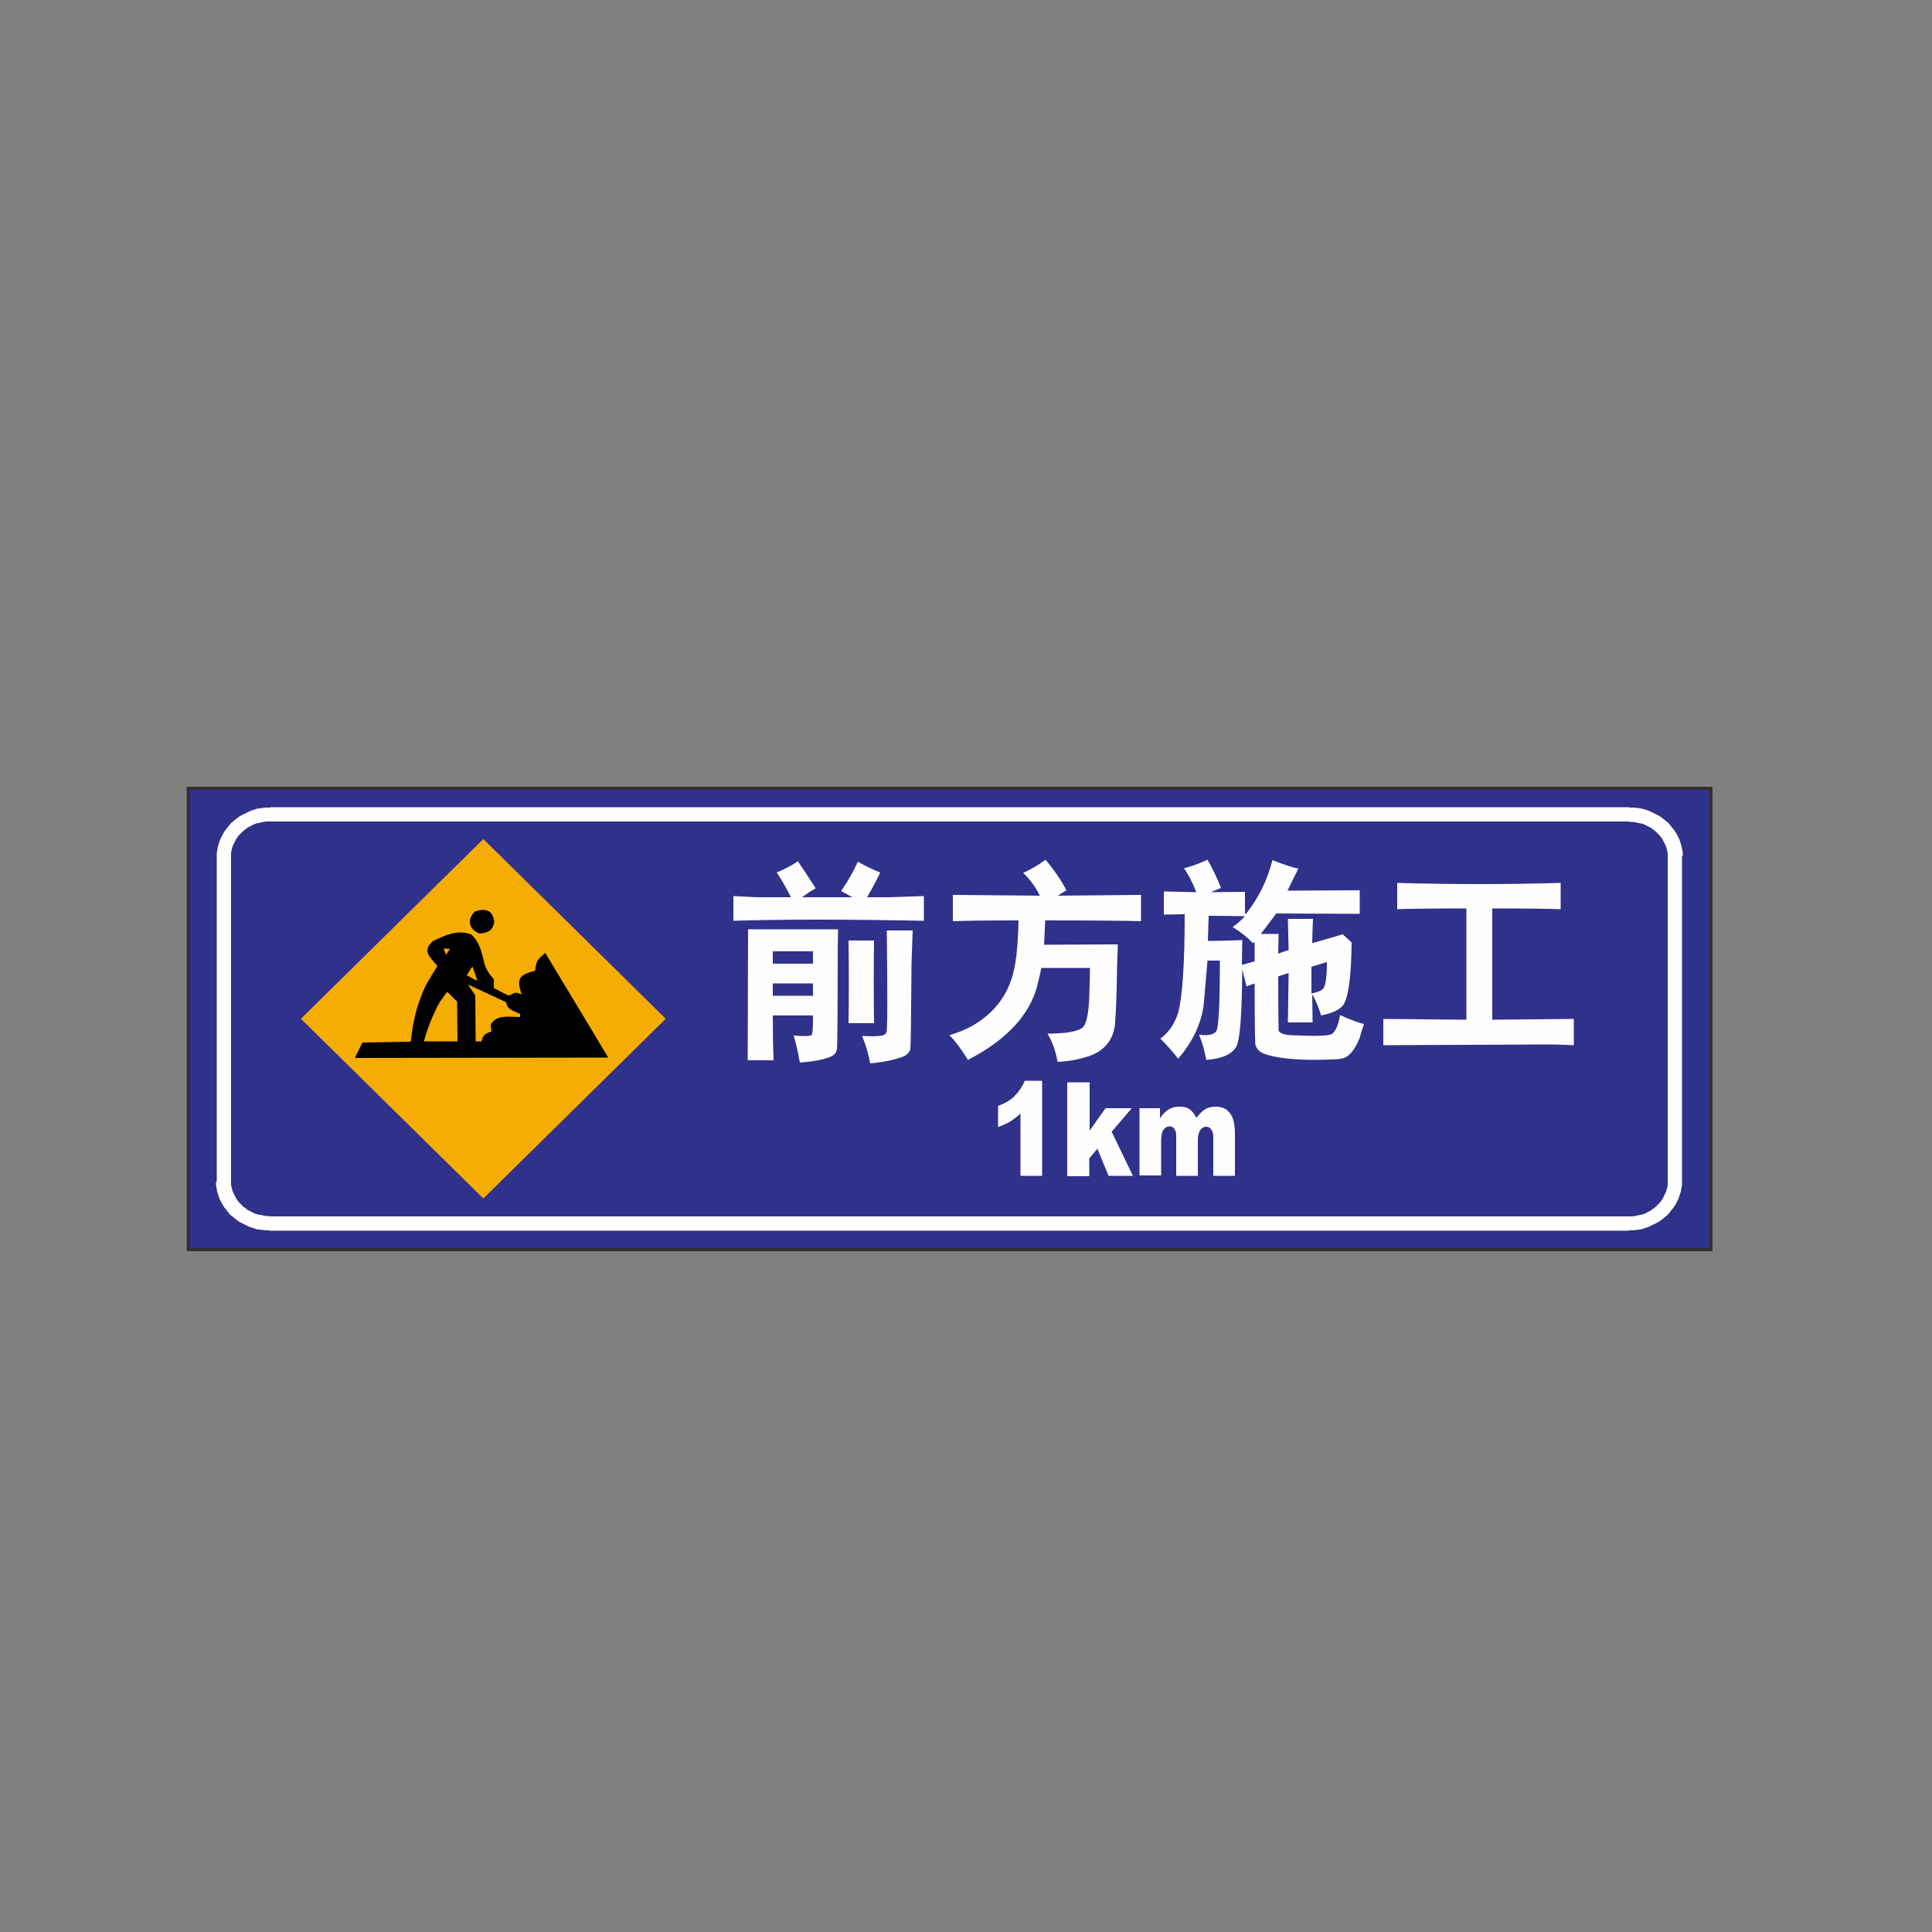 <?xml version="1.0" encoding="UTF-8"?>
<!DOCTYPE svg PUBLIC "-//W3C//DTD SVG 1.1//EN" "http://www.w3.org/Graphics/SVG/1.1/DTD/svg11.dtd">
<!-- Creator: CorelDRAW X5 -->
<svg xmlns="http://www.w3.org/2000/svg" xml:space="preserve" width="50mm" height="50mm" style="shape-rendering:geometricPrecision; text-rendering:geometricPrecision; image-rendering:optimizeQuality; fill-rule:evenodd; clip-rule:evenodd"
viewBox="0 0 5000 5000"
 xmlns:xlink="http://www.w3.org/1999/xlink">
 <rect x="0" y="0" width="5000" height="5000" fill="#808080" stroke="none"/>
 <defs>
  <style type="text/css">
   <![CDATA[
    .str0 {stroke:#332C2B;stroke-width:7.62}
    .fil0 {fill:#2F318B}
    .fil3 {fill:#FEFEFE}
    .fil4 {fill:black}
    .fil2 {fill:#F6AD02}
    .fil1 {fill:#FEFEFE;fill-rule:nonzero}
   ]]>
  </style>
 </defs>
 <g id="图层_x0020_1">
  <rect class="fil0 str0" x="487" y="2040" width="3941" height="1194"/>
  <g>
   <path class="fil1" d="M4216 2126l-3518 0 0 -37 3518 0 0 0 0 37zm137 90l-37 0 0 0 0 -5 0 -4 -1 -4 -1 -4 -1 -4 -1 -4 -2 -4 -2 -4 -2 -4 -2 -4 -2 -4 -3 -4 -3 -4 -3 -3 -3 -3 -3 -3 -3 -3 -4 -3 -4 -3 -4 -3 -4 -2 -4 -2 -4 -2 -4 -2 -5 -2 -5 -1 -5 -1 -5 -1 -5 -1 -5 -1 -5 0 -5 0 0 -37 7 0 7 0 7 1 7 1 7 1 6 2 6 2 6 2 6 3 6 3 6 3 6 3 5 3 5 4 5 4 5 4 5 4 4 5 4 5 4 5 4 5 3 5 3 5 3 6 3 6 2 6 2 6 2 6 1 6 1 6 1 6 0 7 0 0zm-37 843l0 -843 37 0 0 843 0 0 -37 0zm-100 126l0 -37 0 0 5 0 5 0 5 -1 5 -1 5 -1 5 -1 5 -1 5 -2 4 -2 4 -2 4 -2 4 -2 4 -3 4 -3 4 -3 3 -3 3 -3 3 -3 3 -3 3 -4 3 -4 2 -4 2 -4 2 -4 2 -4 2 -4 1 -4 1 -4 1 -4 1 -4 0 -4 0 -5 37 0 0 7 -1 6 -1 6 -1 6 -2 6 -2 6 -2 6 -3 6 -3 6 -3 5 -3 5 -4 5 -4 5 -4 5 -4 5 -5 4 -5 4 -5 4 -5 4 -5 3 -6 3 -6 3 -6 3 -6 3 -6 2 -6 2 -6 2 -7 1 -7 1 -7 1 -7 0 -7 0 0 0zm-3518 -37l3518 0 0 37 -3518 0 0 0 0 -37zm-137 -90l37 0 0 0 0 5 0 4 1 4 1 4 1 4 1 4 2 4 2 4 2 4 2 4 2 4 3 4 3 4 3 3 3 3 3 3 3 3 4 3 4 3 4 3 4 2 4 2 4 2 4 2 5 2 5 1 5 1 5 1 5 1 5 1 5 0 5 0 0 37 -7 0 -7 0 -7 -1 -7 -1 -7 -1 -6 -2 -6 -2 -6 -2 -6 -3 -6 -3 -6 -3 -6 -3 -5 -3 -5 -4 -5 -4 -5 -4 -5 -4 -4 -5 -4 -5 -4 -5 -4 -5 -3 -5 -3 -5 -3 -6 -3 -6 -2 -6 -2 -6 -2 -6 -1 -6 -1 -6 -1 -6 0 -7 0 0zm37 -843l0 843 -37 0 0 -843 0 0 37 0zm100 -126l0 37 0 0 -5 0 -5 0 -5 1 -5 1 -5 1 -5 1 -5 1 -5 2 -4 2 -4 2 -4 2 -4 2 -4 3 -4 3 -4 3 -3 3 -3 3 -3 3 -3 3 -3 4 -3 4 -2 4 -2 4 -2 4 -2 4 -2 4 -1 4 -1 4 -1 4 -1 4 0 4 0 5 -37 0 0 -7 1 -6 1 -6 1 -6 2 -6 2 -6 2 -6 3 -6 3 -6 3 -5 3 -5 4 -5 4 -5 4 -5 4 -5 5 -4 5 -4 5 -4 5 -4 5 -3 6 -3 6 -3 6 -3 6 -3 6 -2 6 -2 6 -2 7 -1 7 -1 7 -1 7 0 7 0 0 0z"/>
  </g>
  <rect class="fil2" transform="matrix(0.271 -0.267 0.271 0.267 778.8 2636.58)" width="1742" height="1742"/>
  <path class="fil3" d="M1955 2322l-57 -3 0 64c126,-4 290,-4 493,0l0 -64 -89 3 -58 0c12,-20 23,-41 34,-64 -20,-8 -39,-17 -58,-28 -10,23 -24,48 -43,76l29 16 -130 0c10,-8 21,-15 35,-23 -20,-31 -35,-54 -46,-70 -16,11 -34,20 -55,29 10,14 22,35 37,64l-92 0zm-19 84l-1 338 67 0c-1,-25 -2,-63 -2,-116l104 0c0,31 -1,47 -3,50 -4,4 -20,4 -47,2 7,24 12,47 16,70 37,-3 63,-8 79,-15 10,-4 16,-11 17,-20 1,-5 2,-91 2,-258l1 -52 -234 0zm64 88l0 -32 104 0 0 32 -104 0zm0 83l0 -32 104 0 0 32 -104 0zm262 71c-1,-78 -1,-149 0,-214l-66 0c1,74 1,145 0,214l66 0zm33 -240c2,169 2,257 -1,264 -1,1 -2,3 -4,5 -4,4 -24,6 -59,4 10,24 17,48 21,71 34,-3 62,-9 84,-17 10,-4 17,-10 20,-20 1,-6 2,-79 3,-221l3 -86 -67 0zm526 97l-2 77c-2,44 -8,70 -18,78 -14,10 -44,15 -90,15 12,20 21,45 26,73 27,-1 55,-6 82,-15 37,-13 59,-38 66,-76 3,-31 5,-83 6,-156l2 -57 -191 1 3 -63c134,0 217,1 248,2l0 -68 -215 2c7,-5 14,-9 22,-14 -15,-28 -33,-54 -54,-79 -19,14 -38,25 -58,34 19,18 33,38 43,59l-225 -2 0 68c26,-1 83,-2 170,-2 -1,47 -4,86 -9,114 -11,66 -44,116 -98,151 -20,13 -44,24 -72,32 16,16 32,38 48,64 93,-48 151,-107 175,-177 5,-16 10,-37 15,-61l126 0zm336 -15c0,104 -3,162 -8,176 -4,9 -14,13 -32,13 -5,0 -9,-1 -14,-1 8,18 14,40 19,65 41,-3 68,-15 79,-37 9,-23 13,-88 14,-197l11 44 21 -8c0,102 1,156 2,159 3,11 11,19 25,24 39,13 103,18 191,13l10 -2c17,-4 31,-22 44,-53 2,-9 6,-21 11,-36 -11,-2 -26,-8 -44,-15 -4,-2 -10,-5 -18,-8 -4,25 -11,41 -21,49 -9,5 -44,6 -106,3 -19,-1 -29,-5 -32,-12 0,-3 -1,-50 -1,-140 9,-3 18,-6 27,-9l-2 128 64 0 -1 -73c9,16 17,35 23,55 26,-5 44,-13 55,-24 15,-17 23,-72 24,-165l-23 -21 -79 23c0,-17 1,-37 2,-63l-65 0 2 81c-9,2 -18,6 -27,9l1 -51 -46 0c14,-18 27,-36 40,-53l216 1 0 -61 -187 1 28 -57c-19,-4 -41,-12 -67,-22 -13,52 -36,98 -69,140 -1,-1 -2,-2 -2,-3l0 -55 -88 1c8,-4 17,-7 26,-11 -11,-28 -23,-52 -35,-73 -24,11 -44,18 -61,22 11,15 22,36 32,62l-84 -2 0 60 54 -1c0,129 -6,214 -17,255 -9,28 -24,51 -46,67 19,19 34,36 46,52 37,-43 59,-89 66,-138l10 -116 32 0zm-31 -56l2 -64 94 1c-12,13 -23,22 -32,28 21,13 38,27 53,42 1,-1 3,-2 4,-3l0 50c-11,3 -22,6 -33,9l1 -64c-26,1 -56,2 -89,2zm308 56c0,36 -3,59 -9,68 -5,6 -15,10 -31,13l0 -69c13,-4 26,-8 39,-12zm181 -137c22,-1 82,-2 180,-2l0 288 -215 -2 0 68 431 -2c20,0 41,1 62,2l0 -68 -211 2 0 -288c93,0 152,1 177,2l0 -68c-141,4 -282,4 -423,0l0 68z"/>
  <path class="fil3" d="M2697 2797l0 246 -56 0 0 -161c-9,8 -18,15 -26,20 -8,5 -19,10 -32,15l0 -55c19,-7 34,-16 44,-27 10,-10 19,-23 25,-38l46 0zm66 4l57 0 0 125 41 -58 68 0 -52 61 55 114 -63 0 -29 -70 -21 25 0 46 -57 0 0 -242zm187 67l52 0 0 26c7,-11 15,-18 23,-23 8,-5 17,-7 27,-7 12,0 21,2 27,7 7,5 12,12 17,22 9,-11 17,-19 24,-23 7,-4 16,-6 27,-6 16,0 28,6 36,17 9,11 13,29 13,52l0 110 -56 0 0 -100c0,-8 -1,-14 -4,-18 -4,-6 -8,-9 -14,-9 -7,0 -12,3 -16,9 -4,6 -6,15 -6,28l0 90 -56 0 0 -97c0,-8 0,-13 -1,-16 -1,-4 -3,-8 -6,-11 -3,-3 -6,-4 -10,-4 -6,0 -12,3 -16,9 -4,6 -6,15 -6,29l0 89 -56 0 0 -175z"/>
  <path class="fil4" d="M919 2737c6,-13 13,-26 19,-39 42,-1 83,-1 125,-2 6,-55 16,-97 39,-146 10,-17 20,-34 30,-50 -23,-27 -39,-40 -11,-65 31,-14 61,-30 98,-17 22,19 28,47 35,77 4,13 11,25 24,39 0,8 0,15 0,23 12,6 24,13 37,19 14,0 13,-14 35,-2 -13,-41 -9,-50 35,-62 3,-27 6,-28 26,-46 54,90 109,180 163,271 -219,0 -438,1 -656,1zm178 -42c10,-36 23,-68 40,-100 19,-27 19,-27 21,-28 8,8 16,17 25,25 0,34 1,69 1,103 -29,0 -58,0 -88,0zm134 -1c0,-39 -1,-79 -1,-118 -6,-9 -13,-19 -19,-28 33,15 66,30 99,46 3,19 15,20 36,30 0,3 0,5 0,8 -29,0 -62,-7 -76,20 0,5 1,11 2,17 -17,7 -21,8 -26,26 -6,0 -11,0 -16,0zm1 -157c-8,-4 -16,-9 -24,-13 13,-21 13,-21 15,-22 4,11 8,23 12,35 -1,0 -2,0 -3,0zm-78 -67c-2,-5 -4,-10 -6,-15 6,0 11,0 17,1 -4,4 -7,9 -10,14zm86 -54c-29,-14 -31,-37 -11,-57 26,-9 48,-5 50,29 -6,23 -18,26 -39,28z"/>
 </g>
</svg>
